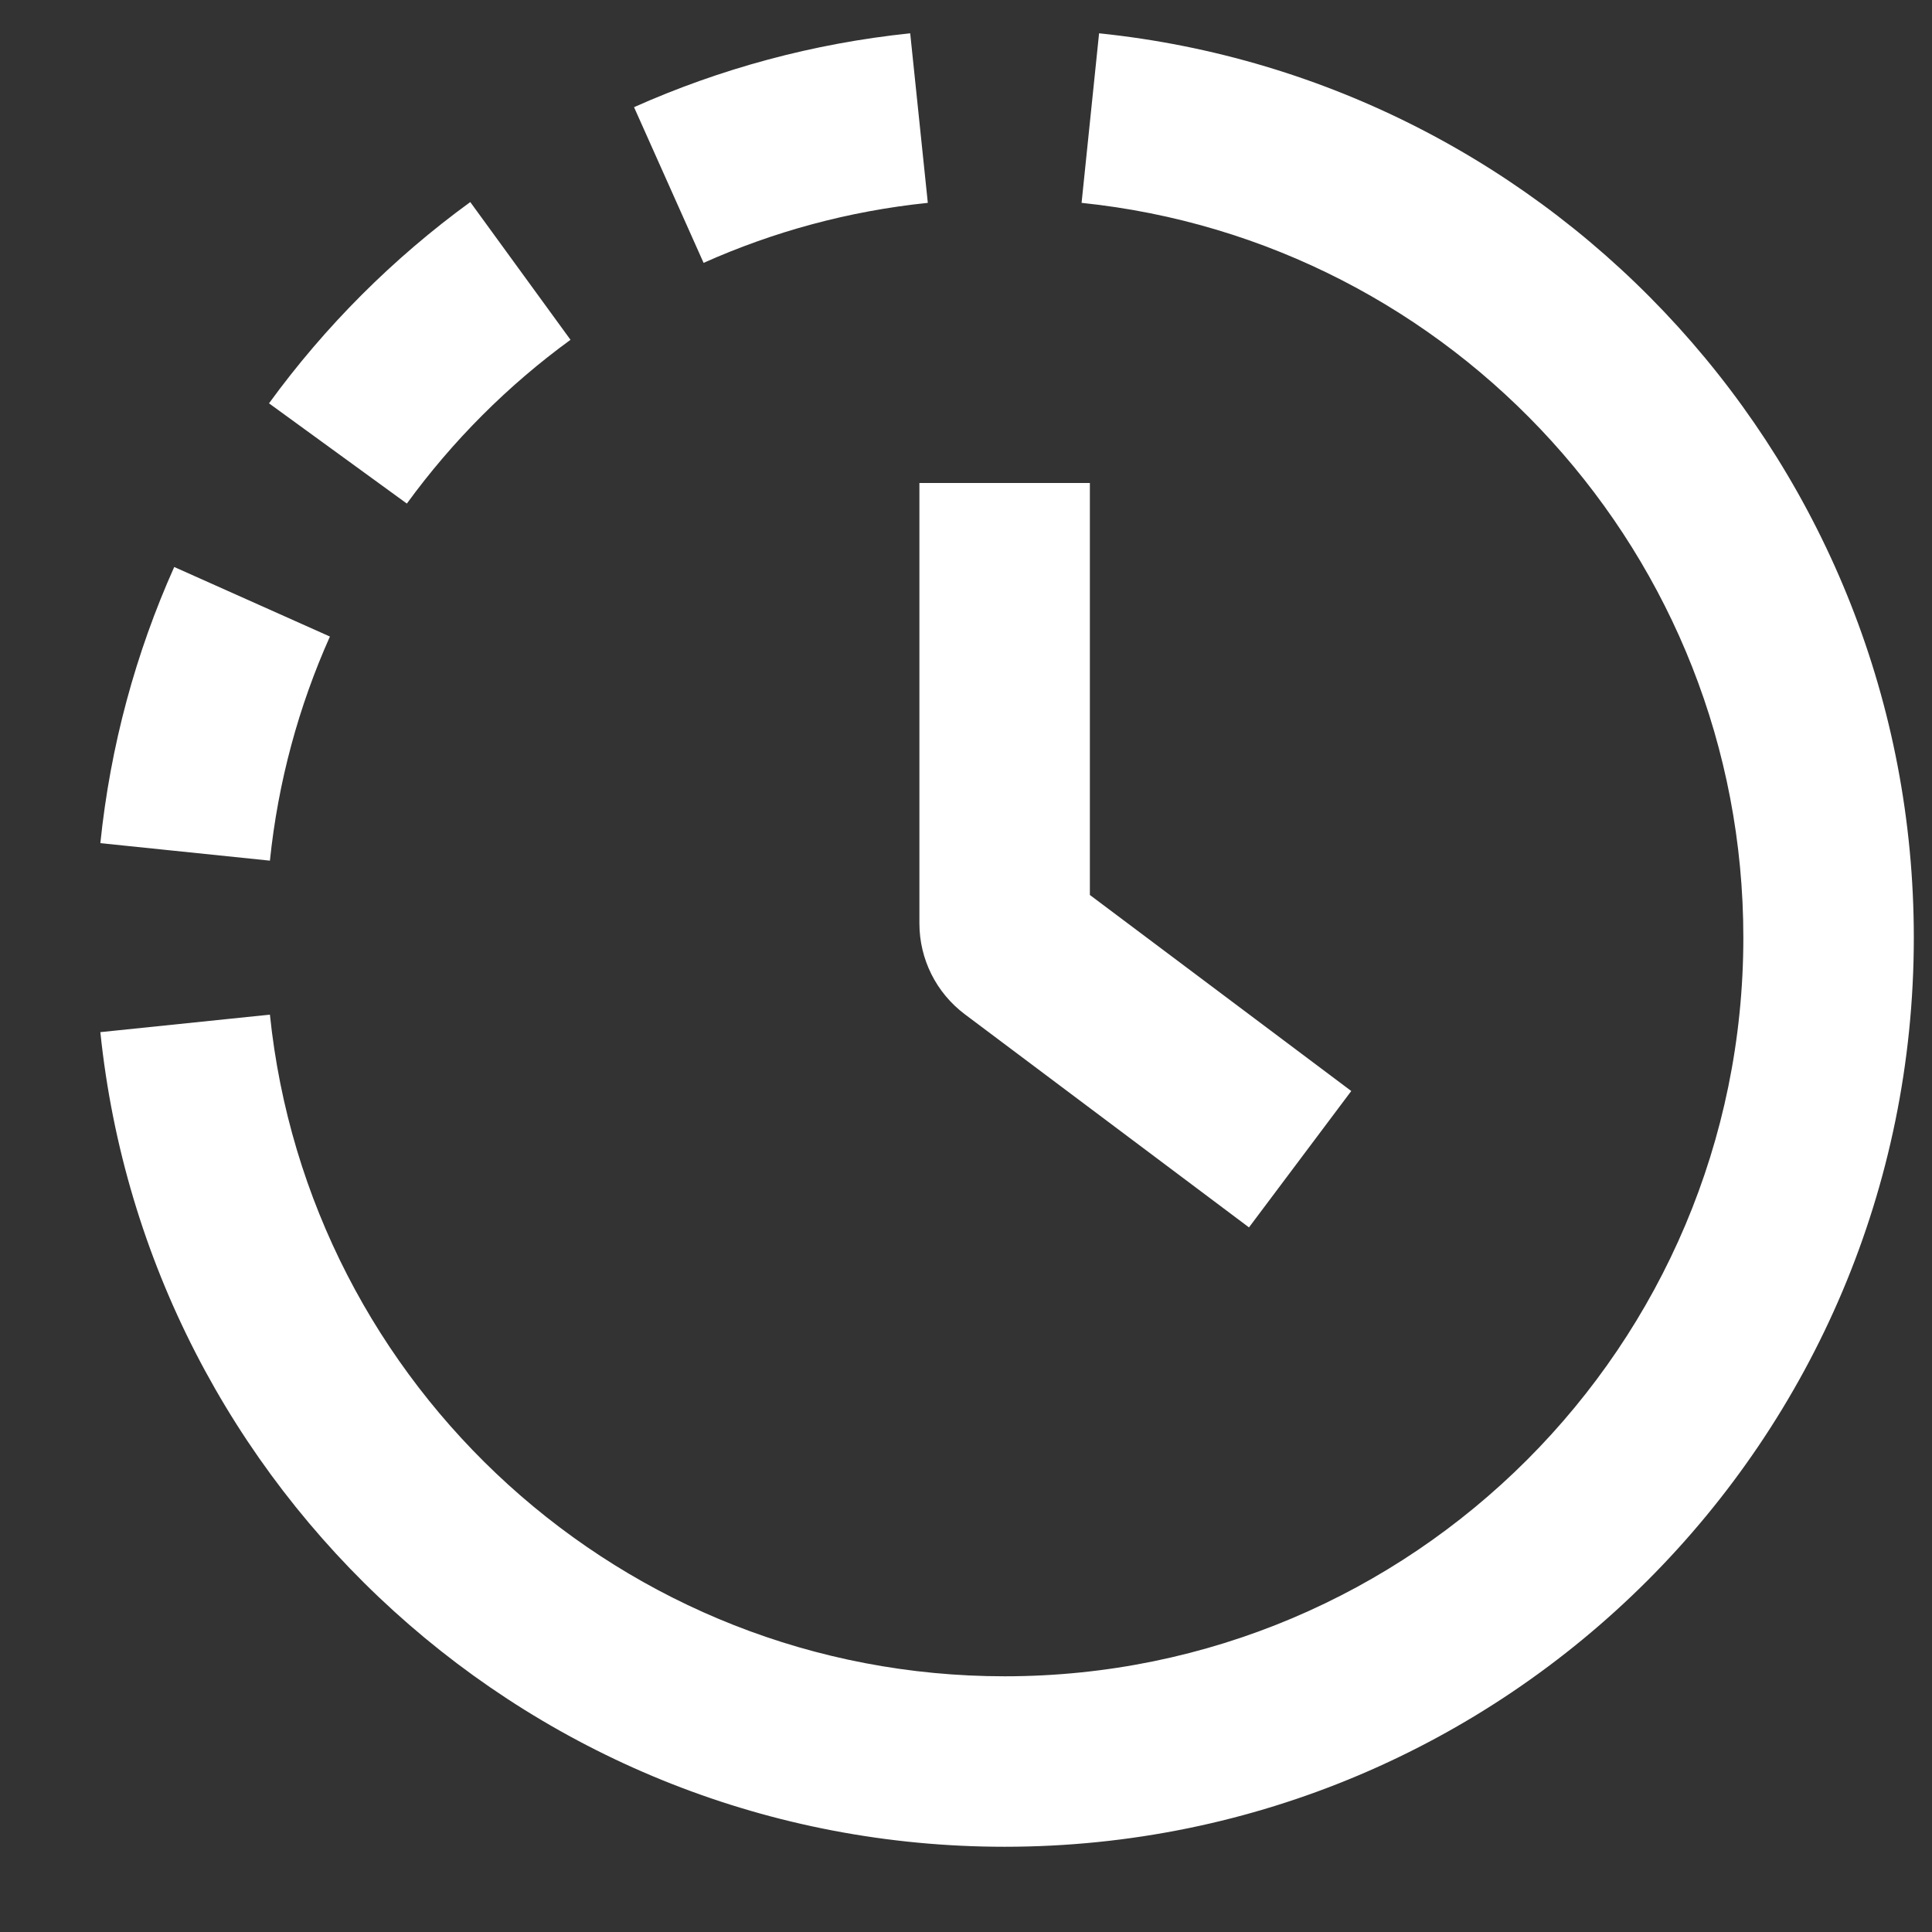 <svg width="17" height="17" viewBox="0 0 17 17" fill="none" xmlns="http://www.w3.org/2000/svg">
<rect x="0" y="0" width="17" height="17" fill="#333333" stroke="none"/>
<path fill-rule="evenodd" clip-rule="evenodd" d="M6.191 2.313C6.804 2.039 7.467 1.857 8.164 1.785L8.009 0.293C7.152 0.382 6.334 0.606 5.579 0.943L6.191 2.313ZM9.517 1.785C12.788 2.123 15.34 4.889 15.34 8.25C15.34 11.84 12.43 14.75 8.84 14.75C5.479 14.75 2.713 12.199 2.375 8.928L0.883 9.082C1.299 13.11 4.702 16.25 8.84 16.25C13.258 16.25 16.84 12.669 16.84 8.25C16.84 4.112 13.699 0.709 9.671 0.293L9.517 1.785ZM3.58 4.431C3.982 3.879 4.468 3.392 5.02 2.99L4.138 1.778C3.459 2.272 2.861 2.87 2.367 3.549L3.58 4.431ZM2.375 7.573C2.447 6.877 2.629 6.214 2.903 5.601L1.533 4.989C1.195 5.744 0.971 6.562 0.883 7.419L2.375 7.573ZM9.59 5V4.25H8.09V5V8.125C8.09 8.44 8.238 8.736 8.49 8.925L10.39 10.35L10.99 10.8L11.89 9.6L11.29 9.15L9.59 7.875V5Z" fill="white"/>
</svg>
